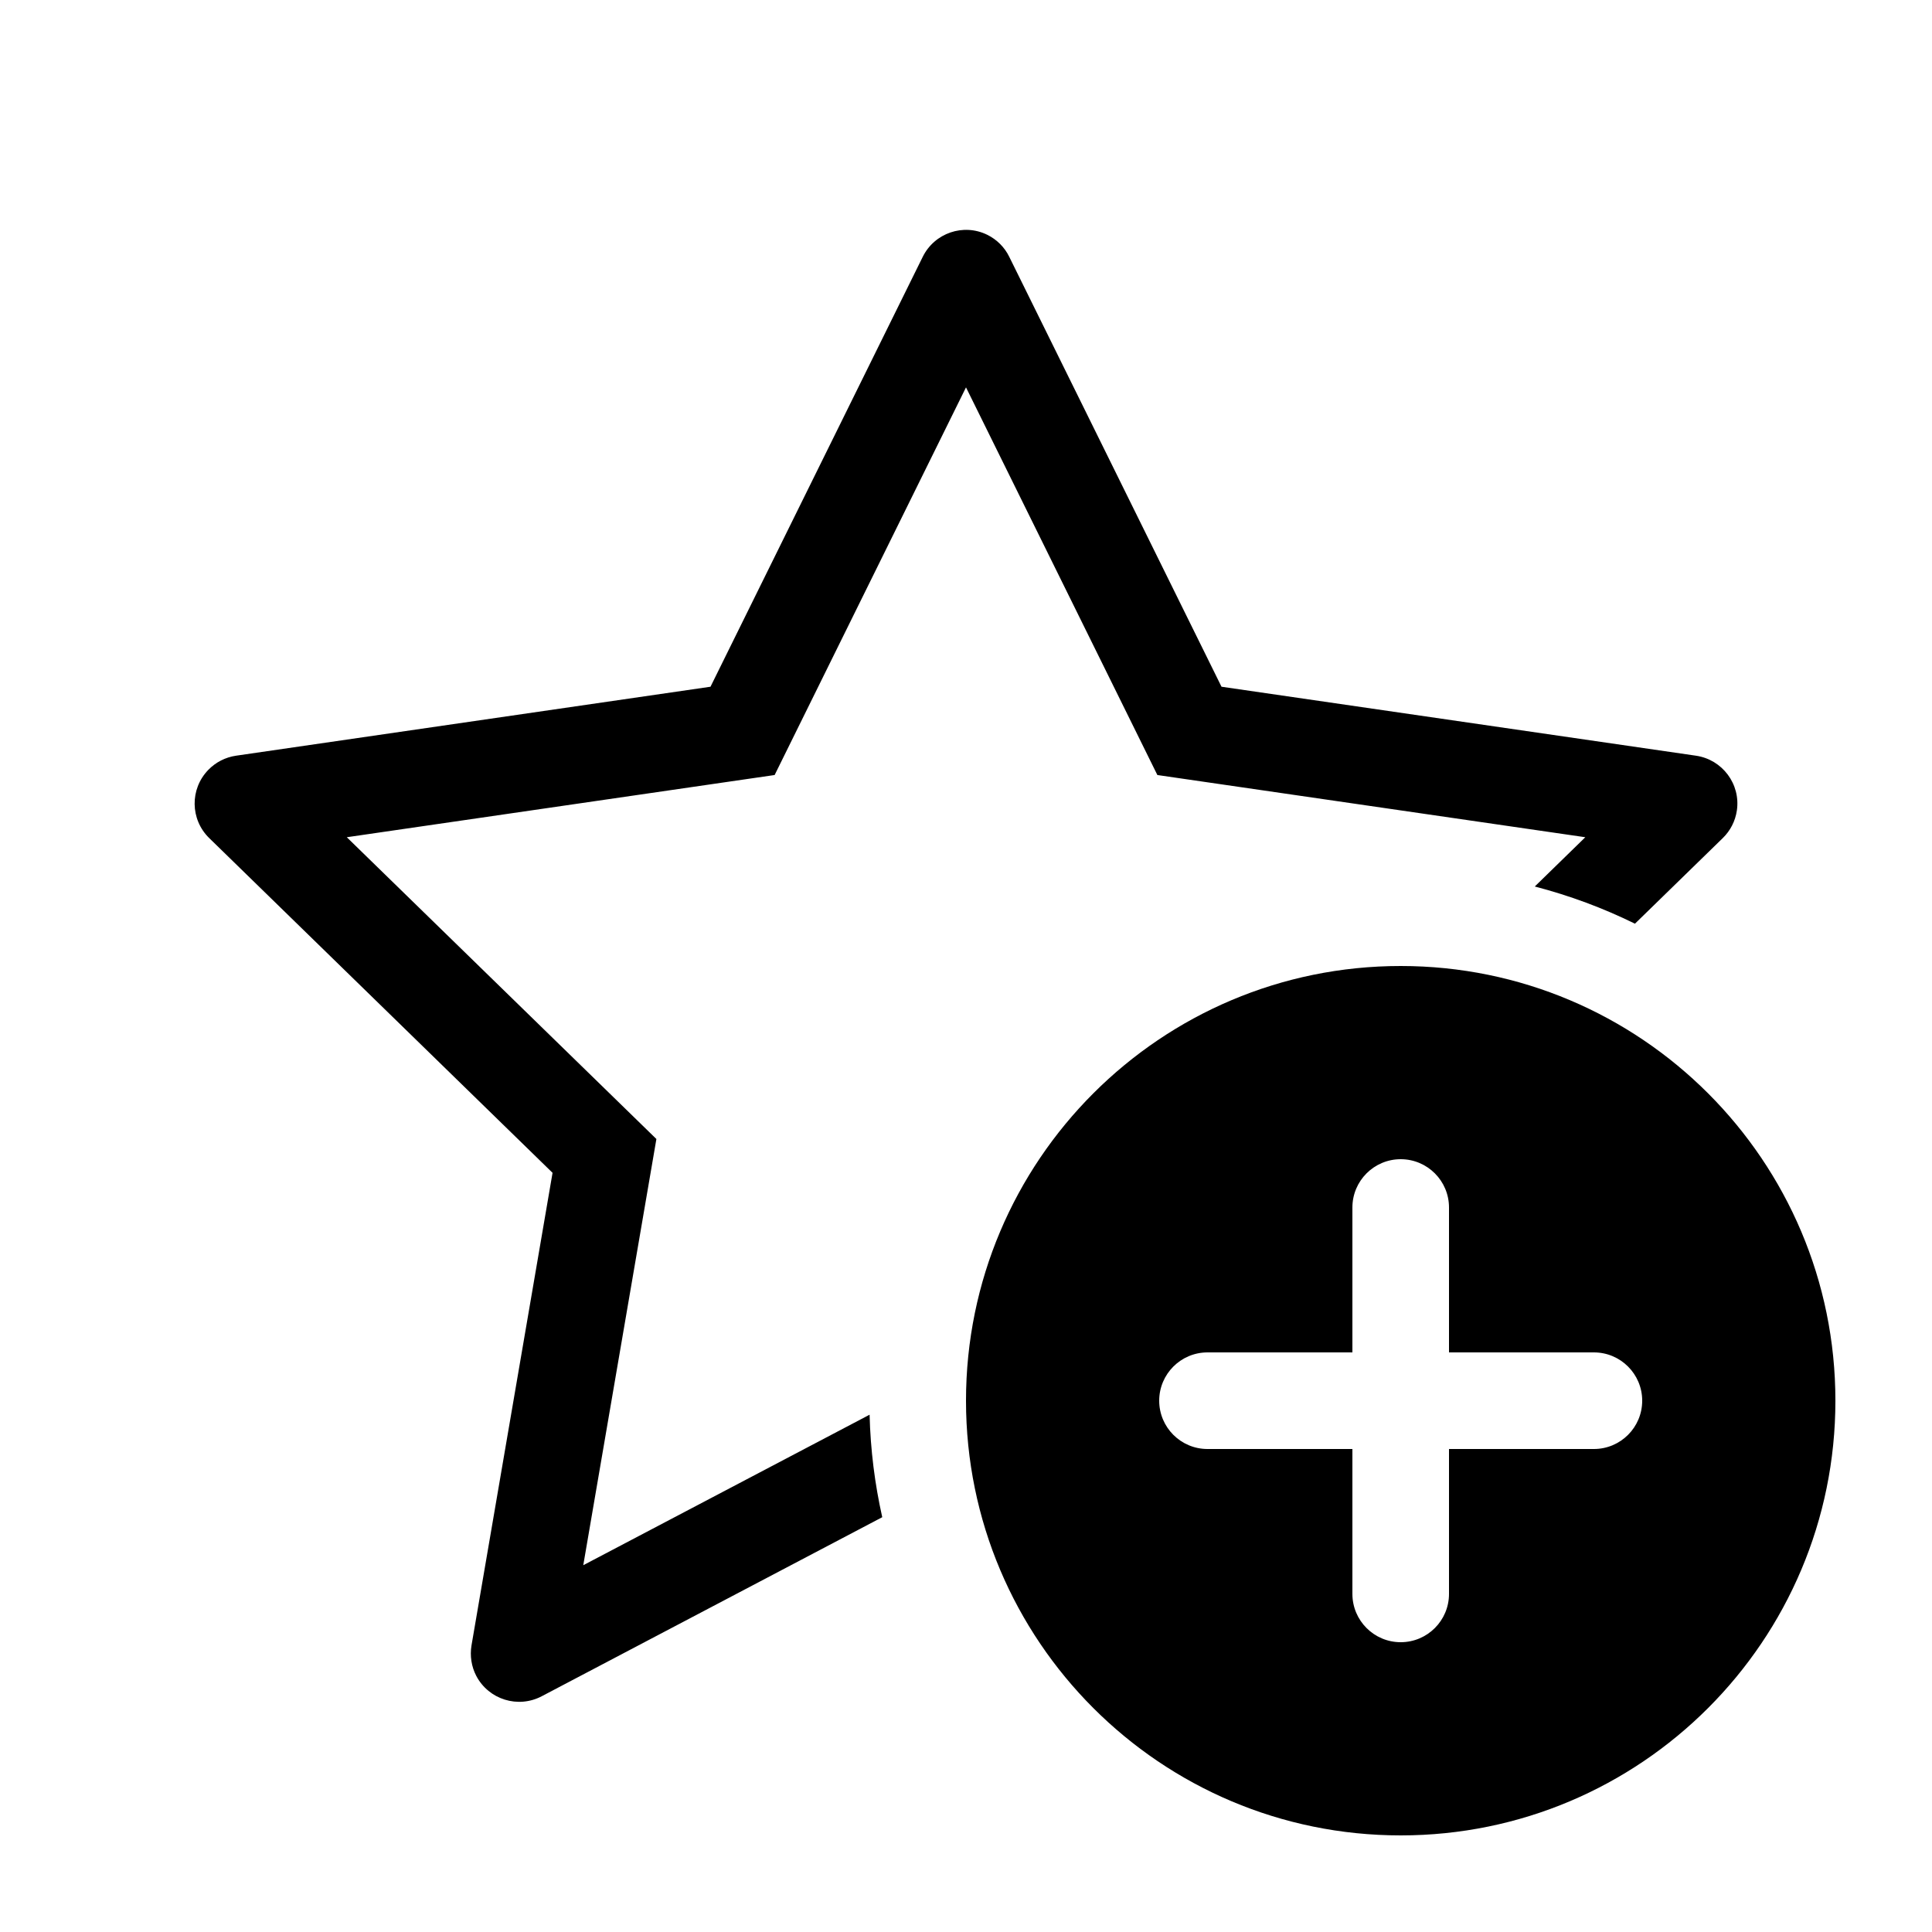 <svg viewBox="0 0 20 20" version="1.1" xmlns="http://www.w3.org/2000/svg" xmlns:xlink="http://www.w3.org/1999/xlink">
  <g stroke="none" stroke-width="1" fill="none" fill-rule="evenodd">
    <g fill="currentColor" fill-rule="nonzero">
      <path d="M14.5,10 C16.985,10 19,12.015 19,14.5 C19,16.985 16.985,19 14.5,19 C12.015,19 10,16.985 10,14.5 C10,12.015 12.015,10 14.5,10 Z M10.221,2.431 C10.32,2.48 10.4,2.56 10.448,2.659 L12.645,7.109 L17.557,7.823 C17.83,7.863 18.02,8.117 17.98,8.39 C17.964,8.499 17.913,8.599 17.834,8.676 L16.925,9.562 C16.596,9.4 16.249,9.271 15.888,9.177 L16.411,8.667 L11.981,8.023 L10,4.01 L8.019,8.023 L3.59,8.667 L6.795,11.791 L6.038,16.203 L9.002,14.645 C9.011,15.009 9.056,15.363 9.133,15.706 L5.607,17.56 C5.362,17.688 5.06,17.594 4.931,17.35 C4.88,17.253 4.863,17.141 4.881,17.033 L5.72,12.141 L2.166,8.676 C1.968,8.483 1.964,8.167 2.157,7.969 C2.234,7.89 2.334,7.839 2.443,7.823 L7.355,7.109 L9.552,2.659 C9.674,2.411 9.974,2.309 10.221,2.431 Z M14.5,12 C14.224,12 14,12.224 14,12.5 L14,14 L12.5,14 C12.224,14 12,14.224 12,14.5 C12,14.776 12.224,15 12.5,15 L14,15 L14,16.5 C14,16.776 14.224,17 14.5,17 C14.776,17 15,16.776 15,16.5 L15,15 L16.5,15 C16.776,15 17,14.776 17,14.5 C17,14.224 16.776,14 16.5,14 L15,14 L15,12.5 C15,12.224 14.776,12 14.5,12 Z"></path>
    </g>
  </g>
</svg>

